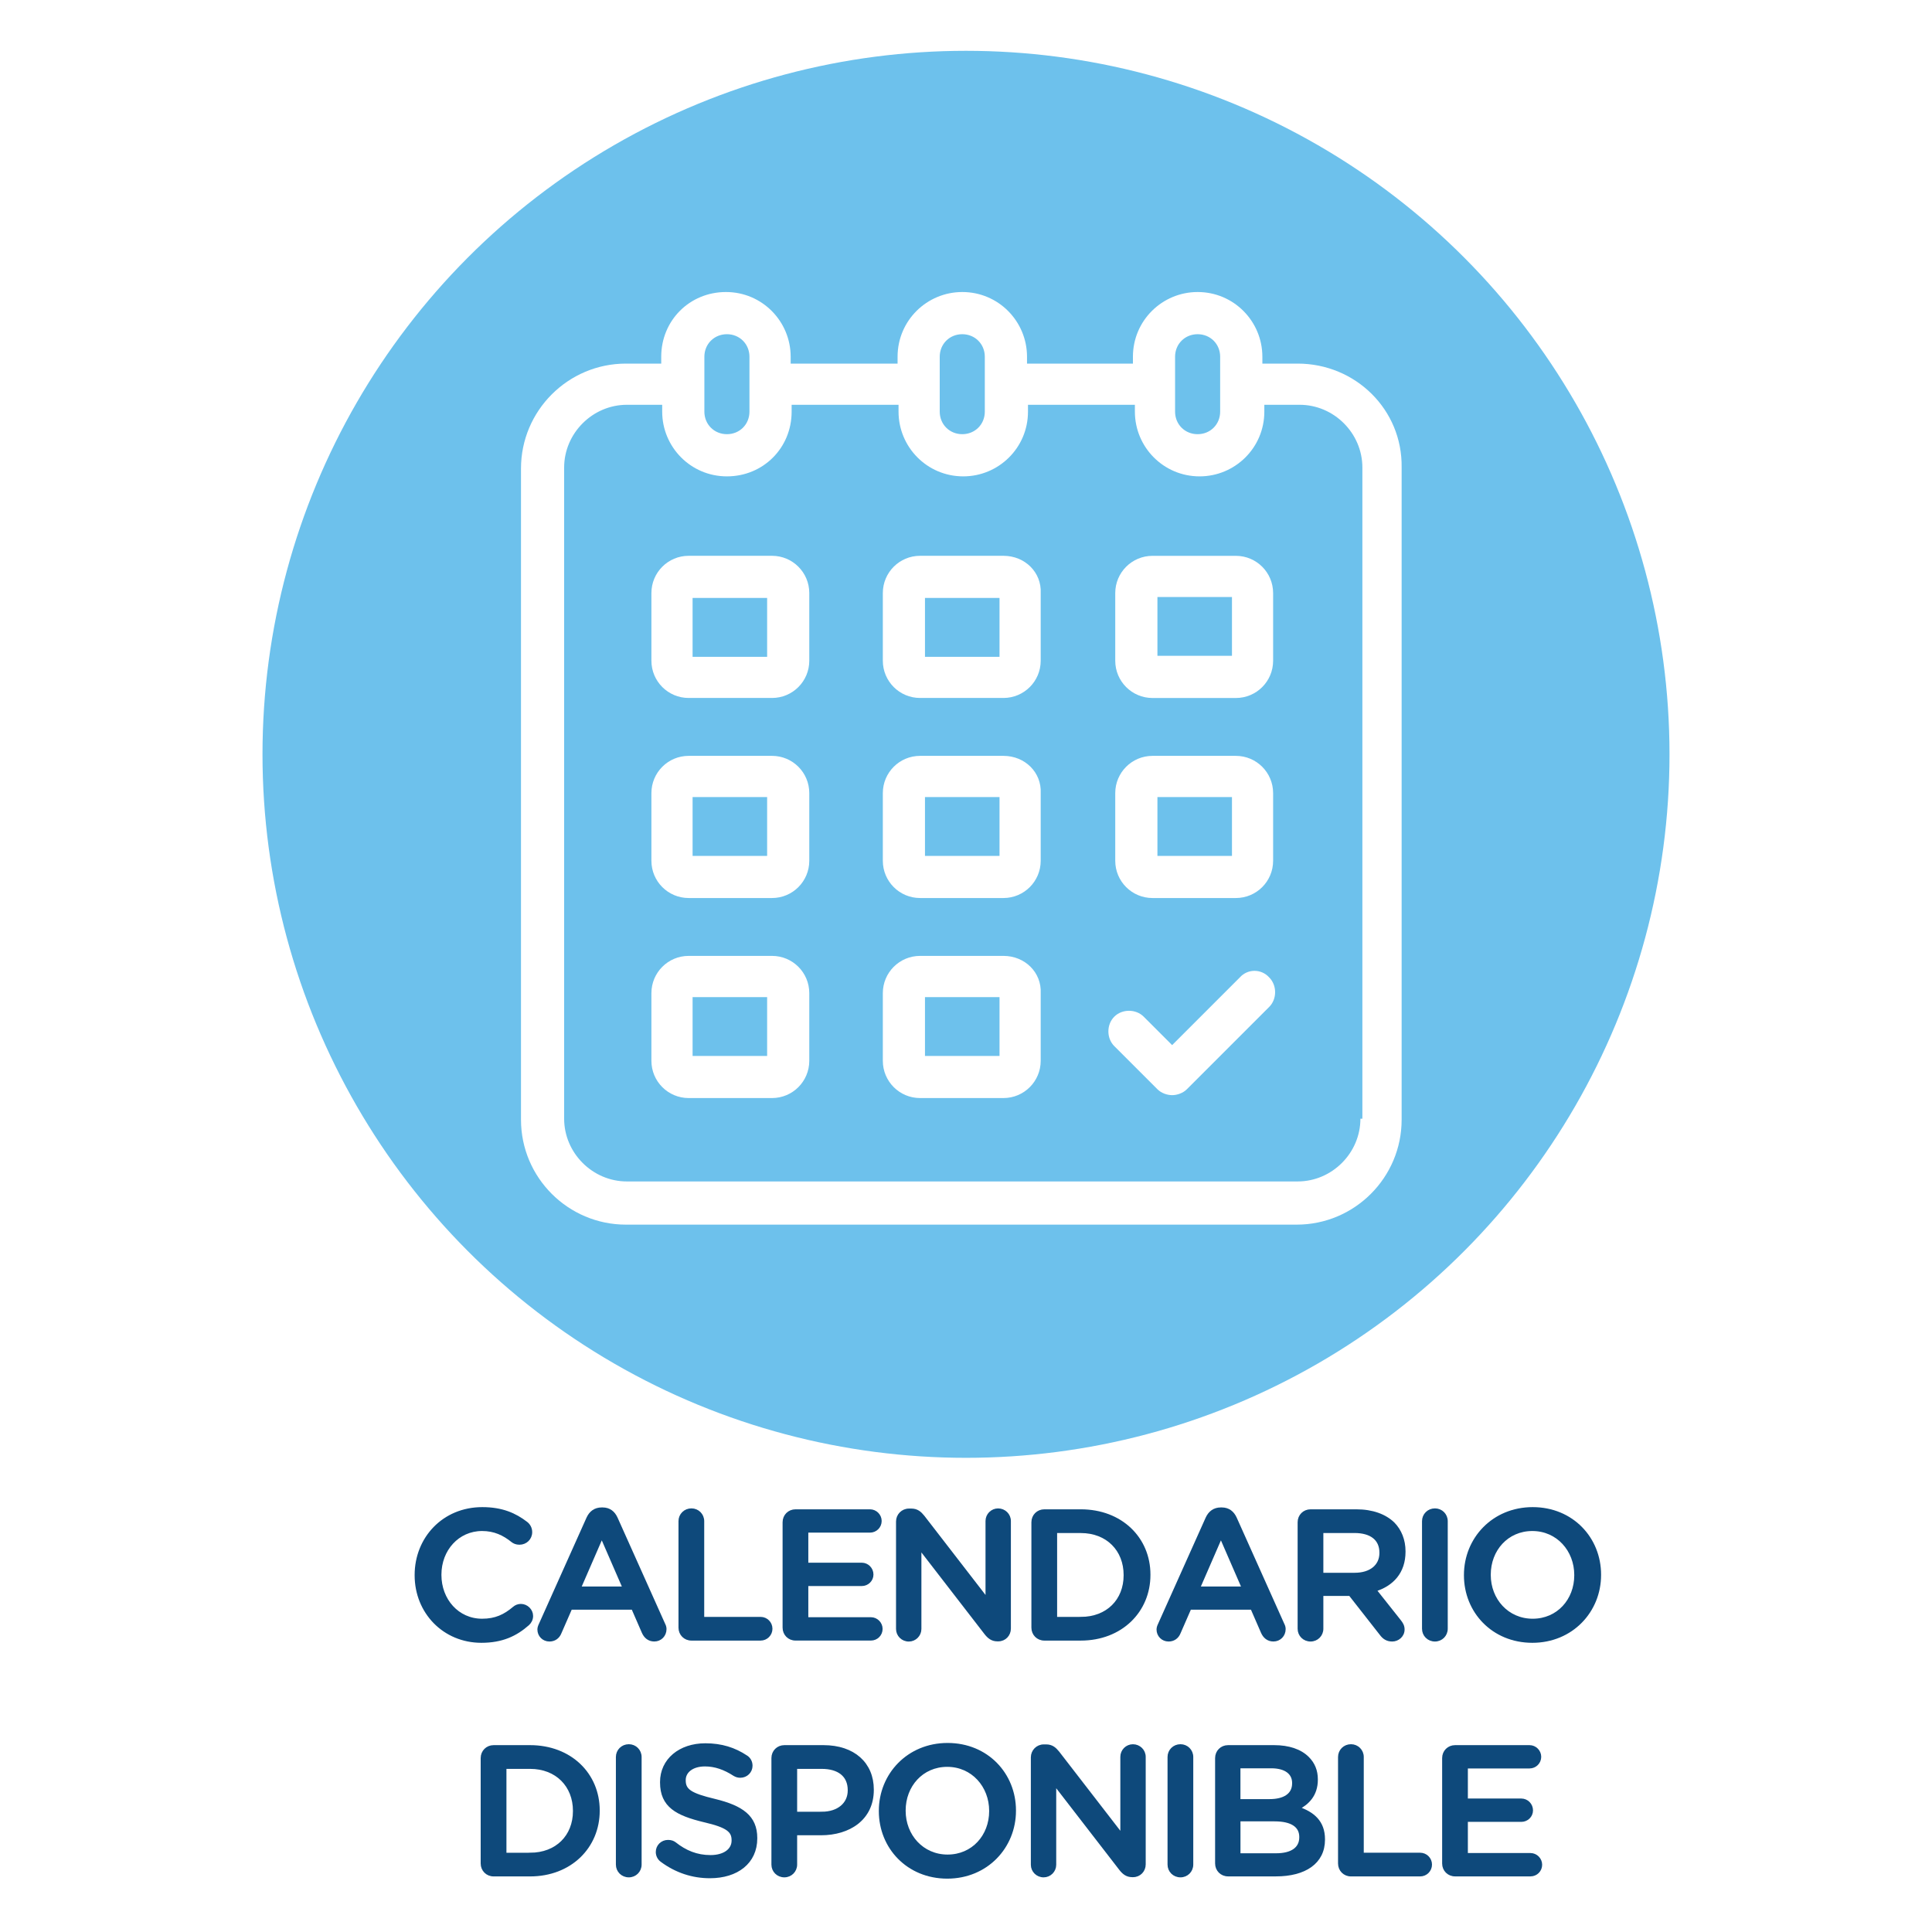 <?xml version="1.0" encoding="utf-8"?>
<!-- Generator: Adobe Illustrator 23.0.3, SVG Export Plug-In . SVG Version: 6.00 Build 0)  -->
<svg version="1.1" id="Layer_1" xmlns="http://www.w3.org/2000/svg" xmlns:xlink="http://www.w3.org/1999/xlink" x="0px" y="0px"
	 viewBox="0 0 600 600" style="enable-background:new 0 0 600 600;" xml:space="preserve">
<style type="text/css">
	.st0{fill:#FFFFFF;}
	.st1{fill:#6DC1EC;}
	.st2{fill:#0E497B;stroke:#0E497B;stroke-miterlimit:10;}
</style>
<rect x="0" class="st0" width="600" height="600"/>
<circle class="st1" cx="300" cy="234.26" r="218.48"/>
<g>
	<path class="st2" d="M129.27,489.23v-0.11c0-11.31,8.47-20.57,20.51-20.57c6.14,0,10.17,1.82,13.64,4.49
		c0.74,0.57,1.36,1.53,1.36,2.78c0,1.93-1.53,3.41-3.47,3.41c-0.97,0-1.65-0.34-2.1-0.68c-2.73-2.22-5.68-3.58-9.49-3.58
		c-7.56,0-13.13,6.25-13.13,14.04v0.11c0,7.79,5.51,14.09,13.13,14.09c4.2,0,7.05-1.36,9.94-3.81c0.51-0.45,1.25-0.79,2.1-0.79
		c1.76,0,3.3,1.48,3.3,3.24c0,1.08-0.51,1.93-1.14,2.5c-3.75,3.3-8.01,5.34-14.43,5.34C137.91,509.68,129.27,500.65,129.27,489.23z"
		/>
	<path class="st2" d="M167.85,504.45l14.77-32.96c0.8-1.76,2.22-2.84,4.21-2.84h0.34c1.99,0,3.35,1.08,4.15,2.84l14.77,32.96
		c0.28,0.51,0.4,1.02,0.4,1.48c0,1.88-1.42,3.35-3.3,3.35c-1.65,0-2.78-0.97-3.41-2.44l-3.24-7.44h-19.32l-3.35,7.67
		c-0.57,1.42-1.76,2.22-3.24,2.22c-1.82,0-3.24-1.42-3.24-3.24C167.4,505.53,167.57,505.02,167.85,504.45z M193.88,493.2
		l-6.99-16.08l-6.99,16.08H193.88z"/>
	<path class="st2" d="M211.21,472.41c0-1.93,1.53-3.47,3.52-3.47c1.93,0,3.47,1.53,3.47,3.47v30.23h18.01
		c1.76,0,3.18,1.42,3.18,3.18c0,1.76-1.42,3.18-3.18,3.18h-21.48c-1.99,0-3.52-1.53-3.52-3.52V472.41z"/>
	<path class="st2" d="M243.54,505.48v-32.73c0-1.99,1.53-3.52,3.52-3.52h23.13c1.7,0,3.12,1.42,3.12,3.12
		c0,1.76-1.42,3.12-3.12,3.12h-19.66v10.34h17.1c1.71,0,3.13,1.42,3.13,3.18c0,1.71-1.42,3.07-3.13,3.07h-17.1v10.68h19.95
		c1.7,0,3.12,1.42,3.12,3.13c0,1.76-1.42,3.12-3.12,3.12h-23.41C245.07,509,243.54,507.47,243.54,505.48z"/>
	<path class="st2" d="M278.77,472.52c0-1.93,1.53-3.52,3.52-3.52h0.74c1.71,0,2.67,0.85,3.64,2.05l19.89,25.74v-24.43
		c0-1.88,1.53-3.41,3.41-3.41c1.93,0,3.47,1.53,3.47,3.41v33.41c0,1.93-1.48,3.47-3.41,3.47h-0.28c-1.65,0-2.67-0.85-3.64-2.1
		l-20.46-26.48v25.23c0,1.88-1.54,3.41-3.41,3.41c-1.93,0-3.47-1.53-3.47-3.41V472.52z"/>
	<path class="st2" d="M320.81,472.75c0-1.99,1.53-3.52,3.52-3.52h11.31c12.5,0,21.14,8.58,21.14,19.77v0.11
		c0,11.19-8.64,19.89-21.14,19.89h-11.31c-1.99,0-3.52-1.53-3.52-3.52V472.75z M335.64,502.64c8.35,0,13.81-5.63,13.81-13.41v-0.11
		c0-7.78-5.46-13.52-13.81-13.52h-7.84v27.05H335.64z"/>
	<path class="st2" d="M360.13,504.45l14.77-32.96c0.8-1.76,2.22-2.84,4.21-2.84h0.34c1.99,0,3.35,1.08,4.15,2.84l14.77,32.96
		c0.28,0.51,0.4,1.02,0.4,1.48c0,1.88-1.42,3.35-3.3,3.35c-1.65,0-2.78-0.97-3.41-2.44l-3.24-7.44h-19.32l-3.35,7.67
		c-0.57,1.42-1.76,2.22-3.24,2.22c-1.82,0-3.24-1.42-3.24-3.24C359.68,505.53,359.85,505.02,360.13,504.45z M386.16,493.2
		l-6.99-16.08l-6.99,16.08H386.16z"/>
	<path class="st2" d="M403.49,472.75c0-1.99,1.53-3.52,3.52-3.52h14.21c5,0,8.92,1.48,11.48,3.98c2.1,2.16,3.3,5.11,3.3,8.58v0.11
		c0,6.36-3.69,10.23-9.04,11.88l7.61,9.6c0.68,0.85,1.14,1.59,1.14,2.67c0,1.93-1.65,3.24-3.35,3.24c-1.59,0-2.61-0.74-3.41-1.82
		l-9.66-12.33h-8.81v10.68c0,1.93-1.53,3.47-3.47,3.47c-1.99,0-3.52-1.53-3.52-3.47V472.75z M420.71,488.94c5,0,8.18-2.61,8.18-6.65
		v-0.11c0-4.26-3.07-6.59-8.24-6.59h-10.17v13.35H420.71z"/>
	<path class="st2" d="M442.12,472.41c0-1.93,1.53-3.47,3.52-3.47c1.93,0,3.47,1.53,3.47,3.47v33.41c0,1.93-1.53,3.47-3.47,3.47
		c-1.99,0-3.52-1.53-3.52-3.47V472.41z"/>
	<path class="st2" d="M455.14,489.23v-0.11c0-11.19,8.64-20.57,20.85-20.57s20.74,9.26,20.74,20.46v0.11
		c0,11.19-8.64,20.57-20.85,20.57C463.66,509.68,455.14,500.42,455.14,489.23z M489.4,489.23v-0.11c0-7.73-5.62-14.15-13.52-14.15
		c-7.9,0-13.41,6.31-13.41,14.04v0.11c0,7.73,5.63,14.09,13.52,14.09S489.4,496.95,489.4,489.23z"/>
	<path class="st2" d="M149.78,545.99c0-1.99,1.53-3.52,3.52-3.52h11.31c12.5,0,21.14,8.58,21.14,19.77v0.11
		c0,11.19-8.64,19.89-21.14,19.89h-11.31c-1.99,0-3.52-1.53-3.52-3.52V545.99z M164.62,575.88c8.35,0,13.81-5.63,13.81-13.41v-0.11
		c0-7.78-5.46-13.52-13.81-13.52h-7.84v27.05H164.62z"/>
	<path class="st2" d="M191.77,545.65c0-1.93,1.53-3.47,3.52-3.47c1.93,0,3.47,1.53,3.47,3.47v33.41c0,1.93-1.53,3.47-3.47,3.47
		c-1.99,0-3.52-1.53-3.52-3.47V545.65z"/>
	<path class="st2" d="M205.52,577.81c-0.8-0.57-1.36-1.53-1.36-2.67c0-1.82,1.48-3.24,3.3-3.24c0.97,0,1.59,0.28,2.05,0.62
		c3.3,2.61,6.82,4.09,11.14,4.09c4.32,0,7.05-2.04,7.05-5v-0.11c0-2.84-1.59-4.38-8.98-6.08c-8.47-2.05-13.24-4.55-13.24-11.88
		v-0.11c0-6.82,5.68-11.54,13.58-11.54c5,0,9.04,1.31,12.62,3.69c0.79,0.46,1.53,1.42,1.53,2.78c0,1.82-1.48,3.24-3.3,3.24
		c-0.68,0-1.25-0.17-1.82-0.51c-3.07-1.99-6.02-3.01-9.15-3.01c-4.09,0-6.48,2.1-6.48,4.72v0.11c0,3.07,1.82,4.43,9.49,6.25
		c8.41,2.05,12.73,5.06,12.73,11.65v0.11c0,7.44-5.85,11.88-14.21,11.88C215.07,582.81,209.96,581.11,205.52,577.81z"/>
	<path class="st2" d="M240.07,545.99c0-1.99,1.53-3.52,3.52-3.52h12.16c9.32,0,15.12,5.28,15.12,13.3v0.11
		c0,8.92-7.16,13.58-15.91,13.58h-7.9v9.6c0,1.93-1.53,3.47-3.47,3.47c-1.99,0-3.52-1.53-3.52-3.47V545.99z M255.19,563.15
		c5.28,0,8.58-2.96,8.58-7.1v-0.11c0-4.66-3.35-7.1-8.58-7.1h-8.13v14.32H255.19z"/>
	<path class="st2" d="M273.43,562.47v-0.11c0-11.19,8.64-20.57,20.85-20.57c12.22,0,20.74,9.26,20.74,20.46v0.11
		c0,11.19-8.64,20.57-20.85,20.57C281.95,582.92,273.43,573.66,273.43,562.47z M307.69,562.47v-0.11c0-7.73-5.62-14.15-13.52-14.15
		c-7.9,0-13.41,6.31-13.41,14.04v0.11c0,7.73,5.63,14.09,13.52,14.09C302.18,576.45,307.69,570.2,307.69,562.47z"/>
	<path class="st2" d="M320.64,545.76c0-1.93,1.53-3.52,3.52-3.52h0.74c1.71,0,2.67,0.85,3.64,2.05l19.89,25.74v-24.43
		c0-1.88,1.53-3.41,3.41-3.41c1.93,0,3.47,1.53,3.47,3.41V579c0,1.93-1.48,3.47-3.41,3.47h-0.28c-1.65,0-2.67-0.85-3.64-2.1
		l-20.46-26.48v25.23c0,1.88-1.54,3.41-3.41,3.41c-1.93,0-3.47-1.53-3.47-3.41V545.76z"/>
	<path class="st2" d="M363.09,545.65c0-1.93,1.53-3.47,3.52-3.47c1.93,0,3.47,1.53,3.47,3.47v33.41c0,1.93-1.53,3.47-3.47,3.47
		c-1.99,0-3.52-1.53-3.52-3.47V545.65z"/>
	<path class="st2" d="M377.86,545.99c0-1.99,1.53-3.52,3.52-3.52h14.32c4.55,0,8.13,1.25,10.4,3.52c1.76,1.76,2.67,3.92,2.67,6.59
		v0.11c0,4.77-2.73,7.33-5.68,8.86c4.66,1.59,7.9,4.26,7.9,9.66v0.11c0,7.1-5.85,10.91-14.72,10.91h-14.89
		c-1.99,0-3.52-1.53-3.52-3.52V545.99z M394.28,559.23c4.49,0,7.5-1.76,7.5-5.4v-0.11c0-3.12-2.5-5.06-6.99-5.06h-10.06v10.57
		H394.28z M396.33,576.05c4.77,0,7.67-1.88,7.67-5.46v-0.11c0-3.35-2.67-5.34-8.18-5.34h-11.08v10.91H396.33z"/>
	<path class="st2" d="M416.04,545.65c0-1.93,1.53-3.47,3.52-3.47c1.93,0,3.47,1.53,3.47,3.47v30.23h18.01
		c1.76,0,3.18,1.42,3.18,3.18c0,1.76-1.42,3.18-3.18,3.18h-21.48c-1.99,0-3.52-1.53-3.52-3.52V545.65z"/>
	<path class="st2" d="M448.37,578.72v-32.73c0-1.99,1.53-3.52,3.52-3.52h23.13c1.7,0,3.12,1.42,3.12,3.12
		c0,1.76-1.42,3.12-3.12,3.12h-19.66v10.34h17.1c1.71,0,3.13,1.42,3.13,3.18c0,1.71-1.42,3.07-3.13,3.07h-17.1v10.68h19.95
		c1.7,0,3.12,1.42,3.12,3.13c0,1.76-1.42,3.12-3.12,3.12H451.9C449.91,582.24,448.37,580.71,448.37,578.72z"/>
</g>
<g>
	<path class="st0" d="M385.03,303.56l-21.01,21.01l-8.83-8.83c-2.44-2.44-6.7-2.44-9.14,0c-2.44,2.44-2.44,6.7,0,9.14l13.4,13.4
		c1.22,1.22,3.05,1.83,4.57,1.83c1.52,0,3.35-0.61,4.57-1.83l25.58-25.58c2.44-2.44,2.44-6.7,0-9.14
		C391.73,300.82,387.46,300.82,385.03,303.56z"/>
	<path class="st0" d="M403,112.92h-10.96v-2.13c0-10.96-8.83-20.1-20.1-20.1c-10.96,0-20.1,8.83-20.1,20.1v2.13h-32.89v-2.13
		c0-10.96-8.83-20.1-20.1-20.1c-10.96,0-20.1,8.83-20.1,20.1v2.13h-33.2v-2.13c0-10.96-8.83-20.1-20.1-20.1
		c-11.27,0-20.1,8.83-20.1,20.1v2.13h-10.96c-17.97,0-32.59,14.62-32.59,32.59v202.22c0,17.97,14.62,32.59,32.59,32.59h208.31
		c17.97,0,32.59-14.62,32.59-32.59V145.2C435.58,127.23,420.96,112.92,403,112.92z M364.93,110.79c0-3.96,3.05-7,7-7
		c3.96,0,7,3.05,7,7v17.05c0,3.96-3.05,7-7,7c-3.96,0-7-3.05-7-7V110.79z M291.84,110.79c0-3.96,3.05-7,7-7s7,3.05,7,7v17.05
		c0,3.96-3.05,7-7,7s-7-3.05-7-7V110.79z M218.75,110.79c0-3.96,3.05-7,7-7s7,3.05,7,7v17.05c0,3.96-3.05,7-7,7s-7-3.05-7-7V110.79z
		 M422.49,347.42c0,10.66-8.83,19.49-19.49,19.49H194.69c-10.66,0-19.49-8.83-19.49-19.49V145.2c0-10.66,8.83-19.49,19.49-19.49
		h10.96v2.13c0,10.96,8.83,20.1,20.1,20.1c11.27,0,20.1-8.83,20.1-20.1v-2.13h33.2v2.13c0,10.96,8.83,20.1,20.1,20.1
		c10.96,0,20.1-8.83,20.1-20.1v-2.13h33.2v2.13c0,10.96,8.83,20.1,20.1,20.1c10.96,0,20.1-8.83,20.1-20.1v-2.13h10.96
		c10.66,0,19.49,8.83,19.49,19.49v202.22H422.49z"/>
	<path class="st0" d="M239.76,234.74h-25.89c-6.4,0-11.57,5.18-11.57,11.57v21.01c0,6.4,5.18,11.57,11.57,11.57h25.89
		c6.4,0,11.57-5.18,11.57-11.57v-21.01C251.33,239.91,246.16,234.74,239.76,234.74z M238.24,265.8h-23.15v-18.27h23.15V265.8z"/>
	<path class="st0" d="M311.63,234.74h-25.89c-6.4,0-11.57,5.18-11.57,11.57v21.01c0,6.4,5.18,11.57,11.57,11.57h25.89
		c6.4,0,11.57-5.18,11.57-11.57v-21.01C323.51,239.91,318.33,234.74,311.63,234.74z M310.41,265.8h-23.15v-18.27h23.15V265.8z"/>
	<path class="st0" d="M357.92,278.89h25.89c6.4,0,11.57-5.18,11.57-11.57v-21.01c0-6.4-5.18-11.57-11.57-11.57h-25.89
		c-6.4,0-11.57,5.18-11.57,11.57v21.01C346.35,273.72,351.53,278.89,357.92,278.89z M359.45,247.53h23.15v18.27h-23.15V247.53z"/>
	<path class="st0" d="M239.76,296.86h-25.89c-6.4,0-11.57,5.18-11.57,11.57v21.01c0,6.4,5.18,11.57,11.57,11.57h25.89
		c6.4,0,11.57-5.18,11.57-11.57v-21.01C251.33,302.04,246.16,296.86,239.76,296.86z M238.24,327.93h-23.15v-18.27h23.15V327.93z"/>
	<path class="st0" d="M311.63,296.86h-25.89c-6.4,0-11.57,5.18-11.57,11.57v21.01c0,6.4,5.18,11.57,11.57,11.57h25.89
		c6.4,0,11.57-5.18,11.57-11.57v-21.01C323.51,302.04,318.33,296.86,311.63,296.86z M310.41,327.93h-23.15v-18.27h23.15V327.93z"/>
	<path class="st0" d="M239.76,172.61h-25.89c-6.4,0-11.57,5.18-11.57,11.57v21.01c0,6.4,5.18,11.57,11.57,11.57h25.89
		c6.4,0,11.57-5.18,11.57-11.57v-21.01C251.33,177.79,246.16,172.61,239.76,172.61z M238.24,203.98h-23.15V185.7h23.15V203.98z"/>
	<path class="st0" d="M311.63,172.61h-25.89c-6.4,0-11.57,5.18-11.57,11.57v21.01c0,6.4,5.18,11.57,11.57,11.57h25.89
		c6.4,0,11.57-5.18,11.57-11.57v-21.01C323.51,177.79,318.33,172.61,311.63,172.61z M310.41,203.98h-23.15V185.7h23.15V203.98z"/>
	<path class="st0" d="M357.92,216.77h25.89c6.4,0,11.57-5.18,11.57-11.57v-21.01c0-6.4-5.18-11.57-11.57-11.57h-25.89
		c-6.4,0-11.57,5.18-11.57,11.57v21.01C346.35,211.59,351.53,216.77,357.92,216.77z M359.45,185.4h23.15v18.27h-23.15V185.4z"/>
</g>
</svg>
